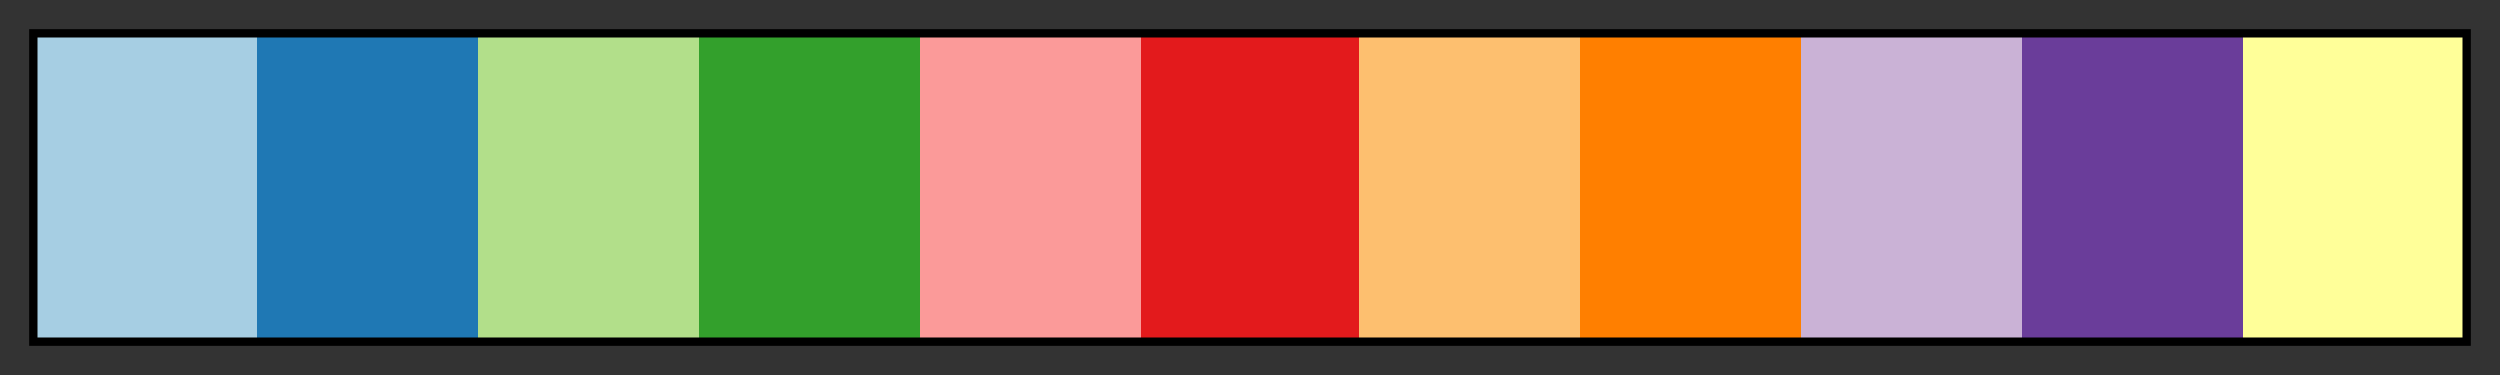 <svg height="45" viewBox="0 0 300 45" width="300" xmlns="http://www.w3.org/2000/svg" xmlns:xlink="http://www.w3.org/1999/xlink"><rect x="0" y="0" width="300" height="45" fill="#333333" stroke="none"/><linearGradient id="a" gradientUnits="objectBoundingBox" spreadMethod="pad" x1="0%" x2="100%" y1="0%" y2="0%"><stop offset="0" stop-color="#a6cee3"/><stop offset=".091" stop-color="#a6cee3"/><stop offset=".091" stop-color="#1f78b4"/><stop offset=".182" stop-color="#1f78b4"/><stop offset=".182" stop-color="#b2df8a"/><stop offset=".273" stop-color="#b2df8a"/><stop offset=".273" stop-color="#33a02c"/><stop offset=".364" stop-color="#33a02c"/><stop offset=".364" stop-color="#fb9a99"/><stop offset=".455" stop-color="#fb9a99"/><stop offset=".455" stop-color="#e31a1c"/><stop offset=".545" stop-color="#e31a1c"/><stop offset=".545" stop-color="#fdbf6f"/><stop offset=".636" stop-color="#fdbf6f"/><stop offset=".636" stop-color="#ff7f00"/><stop offset=".727" stop-color="#ff7f00"/><stop offset=".727" stop-color="#cab2d6"/><stop offset=".818" stop-color="#cab2d6"/><stop offset=".818" stop-color="#6a3d9a"/><stop offset=".909" stop-color="#6a3d9a"/><stop offset=".909" stop-color="#ff9"/><stop offset="1" stop-color="#ff9"/></linearGradient><path d="m4 4h292v37h-292z" fill="url(#a)" stroke="#000"/></svg>